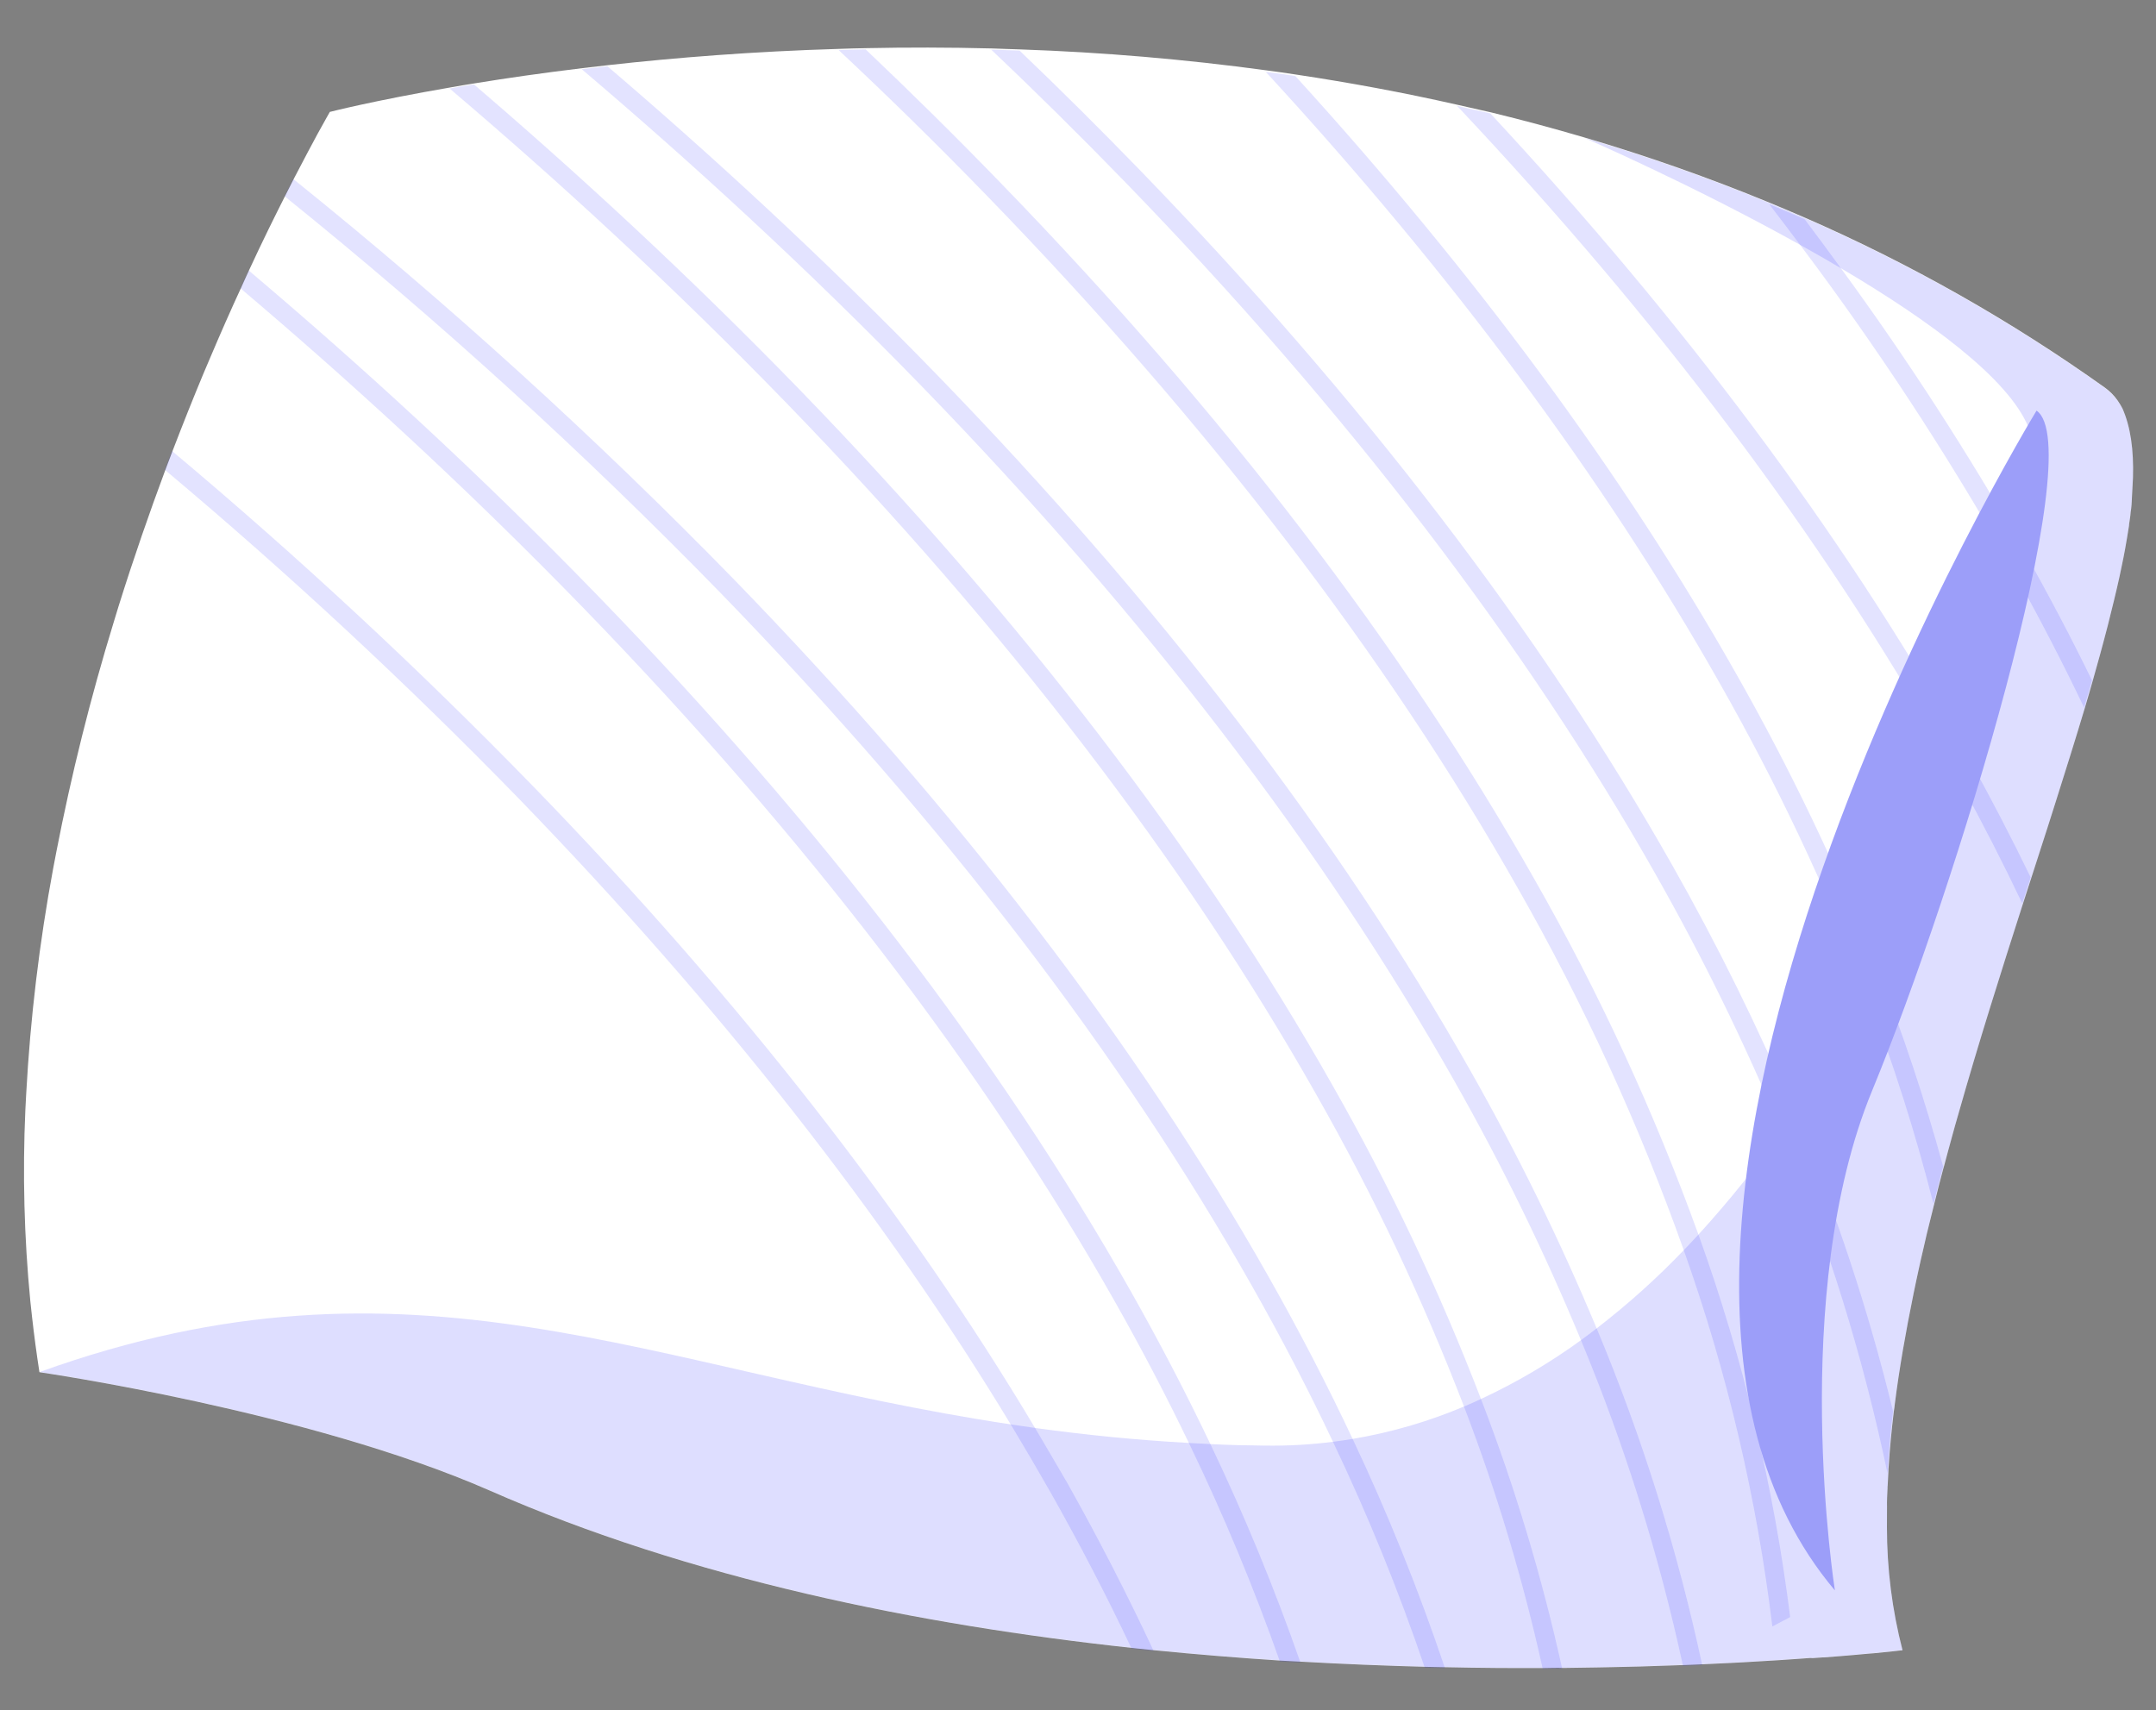 <svg width="179" height="142" viewBox="0 0 179 142" fill="none" xmlns="http://www.w3.org/2000/svg">
<rect x="0" y="0" width="179" height="142" fill="#808080" stroke="none"/>
<path d="M177.088 39.659C177.076 39.879 177.064 40.108 177.053 40.333C177.041 40.557 177.028 40.81 177.016 41.025C177.005 41.24 176.996 41.412 176.986 41.613C176.98 41.713 176.975 41.809 176.97 41.904C176.959 42.114 176.925 42.318 176.895 42.528C176.877 42.857 176.812 43.184 176.766 43.526C176.763 43.569 176.761 43.612 176.759 43.651C176.704 43.974 176.657 44.311 176.597 44.648C176.536 44.985 176.486 45.303 176.425 45.64C176.351 46.057 176.262 46.479 176.172 46.915C176.107 47.237 176.037 47.559 175.967 47.896C175.684 49.184 175.35 50.531 174.999 51.93C174.794 52.734 174.569 53.555 174.344 54.391C174.149 55.085 173.95 55.783 173.755 56.496C173.559 57.209 173.322 57.987 173.1 58.751C172.351 61.26 171.53 63.87 170.675 66.57C170.232 67.983 169.775 69.396 169.318 70.809C169.146 71.341 168.97 71.878 168.798 72.424C168.752 72.556 168.711 72.703 168.661 72.844C168.432 73.559 168.193 74.28 167.963 75.005C166.132 80.705 164.257 86.626 162.577 92.554C162.401 93.167 162.225 93.776 162.059 94.395C161.935 94.834 161.811 95.282 161.697 95.721C161.597 96.085 161.497 96.448 161.406 96.808C161.37 96.94 161.335 97.062 161.3 97.185C161.079 98.017 160.864 98.843 160.662 99.671C160.636 99.755 160.614 99.84 160.596 99.926C160.476 100.399 160.36 100.872 160.244 101.345C160.051 102.098 159.873 102.845 159.71 103.587C159.556 104.235 159.407 104.888 159.268 105.537C159.129 106.186 158.997 106.777 158.874 107.398C158.23 110.545 157.686 113.629 157.309 116.622C157.299 116.808 157.261 116.979 157.237 117.159C157.045 118.73 156.898 120.269 156.804 121.782C156.79 121.904 156.784 122.027 156.785 122.15C156.782 122.202 156.779 122.25 156.777 122.303C156.768 122.47 156.759 122.647 156.75 122.814C156.741 122.981 156.731 123.177 156.722 123.349C156.711 123.418 156.707 123.489 156.711 123.559C156.683 124.084 156.656 124.61 156.667 125.132C156.678 125.655 156.652 126.243 156.661 126.794C156.658 130.243 157.093 133.68 157.956 137.02L157.575 137.062L157.325 137.092L155.659 137.263L155.221 137.298L154.706 137.343L153.874 137.419L152.714 137.516L151.416 137.616L151.359 137.613L150.498 137.673C150.431 137.674 150.364 137.671 150.298 137.663L149.11 137.749C148.788 137.775 148.457 137.792 148.149 137.814L147.64 137.849C146.741 137.903 145.79 137.963 144.796 138.017L143.797 138.07L141.396 138.184C140.873 138.199 140.345 138.22 139.803 138.249L138.752 138.285L137.404 138.329L136.113 138.372C135.279 138.386 134.43 138.413 133.562 138.43L132.695 138.447L129.78 138.491C129.255 138.463 128.712 138.497 128.166 138.497C125.574 138.51 122.855 138.492 120.028 138.43L118.358 138.396C115.034 138.308 111.584 138.171 108.031 137.97L106.326 137.881C102.908 137.659 99.398 137.375 95.835 137.021L94.01 136.83C76.256 134.914 57.291 131.077 40.657 123.76C25.572 117.147 3.274 113.935 3.274 113.935C3.035 112.396 2.829 110.851 2.655 109.3C2.605 108.871 2.561 108.443 2.516 108.019C2.005 102.744 1.868 97.439 2.106 92.145C2.129 91.706 2.152 91.266 2.175 90.827C2.517 84.536 3.267 78.274 4.42 72.08L4.677 70.738C5.926 64.299 7.516 57.932 9.44 51.662C9.58 51.191 9.722 50.748 9.856 50.3C11.104 46.314 12.423 42.523 13.749 38.962C13.954 38.436 14.144 37.91 14.343 37.398C15.197 35.173 16.042 33.055 16.879 31.046C17.076 30.578 17.262 30.137 17.457 29.688C18.335 27.613 19.192 25.674 20.027 23.869C20.25 23.359 20.482 22.868 20.704 22.381C21.784 20.043 22.801 17.989 23.688 16.235C23.939 15.736 24.185 15.255 24.414 14.807C25.214 13.254 25.887 12.011 26.386 11.079C26.73 10.455 26.994 9.99 27.163 9.683L27.385 9.292C27.385 9.292 31.04 8.353 37.4 7.259C38.043 7.139 38.72 7.031 39.42 6.919C42.043 6.491 45.035 6.059 48.355 5.658C49.05 5.57 49.758 5.492 50.485 5.41C56.126 4.781 62.595 4.267 69.675 4.058C70.418 4.03 71.162 4.011 71.914 3.998C75.27 3.929 78.762 3.93 82.354 4.022C83.132 4.063 83.918 4.066 84.711 4.103C91.549 4.338 98.371 4.919 105.151 5.843C105.964 5.947 106.787 6.067 107.609 6.192C112.033 6.854 116.525 7.683 121.04 8.709C121.959 8.911 122.881 9.127 123.8 9.333C126.363 9.955 128.932 10.645 131.507 11.403C136.745 12.945 141.898 14.761 146.946 16.842C147.927 17.248 148.906 17.663 149.883 18.087C158.635 21.912 166.967 26.633 174.745 32.176C175.157 32.47 175.517 32.832 175.809 33.247C175.961 33.463 176.098 33.689 176.219 33.924C176.883 35.434 177.157 37.326 177.088 39.659Z" fill="white"/>
<path opacity="0.13" d="M177.086 39.659C177.075 39.879 177.063 40.108 177.051 40.333C177.039 40.557 177.026 40.81 177.015 41.025C177.003 41.24 176.994 41.412 176.984 41.613C176.979 41.713 176.974 41.809 176.969 41.904C176.958 42.114 176.923 42.318 176.893 42.528C176.876 42.857 176.811 43.184 176.764 43.526C176.762 43.569 176.76 43.612 176.758 43.651C176.702 43.973 176.656 44.311 176.595 44.648C176.534 44.985 176.484 45.303 176.424 45.64C176.349 46.057 176.26 46.479 176.17 46.915C176.105 47.237 176.036 47.559 175.965 47.896C175.683 49.184 175.349 50.531 174.998 51.93C174.793 52.734 174.568 53.555 174.342 54.391C174.148 55.085 173.948 55.783 173.753 56.496C173.558 57.209 173.321 57.987 173.099 58.751C172.35 61.26 171.528 63.87 170.673 66.57C170.23 67.983 169.773 69.396 169.316 70.809C169.145 71.341 168.968 71.878 168.796 72.424C168.751 72.556 168.71 72.703 168.659 72.844C168.43 73.559 168.191 74.28 167.962 75.005C166.131 80.704 164.255 86.626 162.575 92.554C162.399 93.167 162.224 93.776 162.057 94.394C161.934 94.833 161.81 95.282 161.696 95.721L161.395 96.802C161.388 96.936 161.334 97.058 161.298 97.185C161.078 98.016 160.862 98.843 160.661 99.671C160.632 99.756 160.614 99.836 160.59 99.916C160.475 100.389 160.349 100.862 160.243 101.335C160.05 102.088 159.872 102.835 159.709 103.577C159.555 104.225 159.406 104.878 159.267 105.527C159.128 106.176 158.991 106.767 158.873 107.389C158.229 110.535 157.684 113.619 157.308 116.612C157.298 116.798 157.26 116.969 157.236 117.15C157.044 118.72 156.896 120.259 156.803 121.773C156.797 121.892 156.79 122.016 156.784 122.14C156.779 122.183 156.777 122.226 156.777 122.269C156.767 122.451 156.758 122.632 156.749 122.804C156.74 122.976 156.73 123.167 156.721 123.339C156.71 123.409 156.706 123.479 156.71 123.549C156.682 124.075 156.655 124.6 156.666 125.123C156.677 125.645 156.651 126.233 156.66 126.784C156.657 130.234 157.092 133.67 157.955 137.01L157.574 137.052L157.324 137.082L155.658 137.254L155.22 137.288L154.705 137.333L153.873 137.409L152.713 137.507L151.415 137.606L151.358 137.603L150.497 137.664C150.43 137.665 150.363 137.661 150.297 137.653L149.109 137.74C148.787 137.766 148.456 137.782 148.148 137.804L147.638 137.84C146.74 137.893 145.789 137.954 144.794 138.007L143.796 138.06L141.395 138.174C140.872 138.19 140.344 138.21 139.802 138.239L138.751 138.275L137.403 138.319L136.112 138.362C135.278 138.376 134.429 138.403 133.561 138.42L132.693 138.437L129.779 138.481C129.254 138.453 128.711 138.487 128.165 138.487C125.573 138.5 122.854 138.483 120.027 138.421L118.357 138.386C115.033 138.298 111.583 138.161 108.03 137.961L106.325 137.871C102.907 137.65 99.397 137.365 95.834 137.011L94.009 136.82C76.255 134.904 57.289 131.067 40.656 123.75C25.571 117.137 3.273 113.925 3.273 113.925C34.357 102.726 53.804 113.749 84.021 118.285C84.682 118.387 85.352 118.484 86.027 118.577C90.069 119.133 94.313 119.571 98.802 119.815C99.39 119.846 99.987 119.877 100.584 119.908C102.017 119.983 103.509 120.013 105.017 120.03C106.933 120.059 108.848 119.95 110.748 119.703C111.297 119.636 111.838 119.554 112.374 119.462C115.55 118.923 118.651 118.015 121.615 116.756C122.105 116.557 122.596 116.328 123.047 116.117C125.96 114.758 128.734 113.119 131.33 111.225C131.765 110.906 132.199 110.579 132.631 110.244C135.198 108.26 137.613 106.086 139.854 103.74C140.259 103.316 140.67 102.883 141.071 102.444C143.548 99.728 145.851 96.859 147.967 93.853C148.324 93.345 148.676 92.837 149.034 92.319C151.202 89.113 153.208 85.799 155.042 82.389C155.371 81.775 155.695 81.159 156.021 80.525C158.618 75.481 160.904 70.283 162.865 64.959C163.105 64.296 163.341 63.633 163.572 62.98C165.284 58.163 166.673 53.237 167.729 48.236C167.898 47.392 168.05 46.586 168.182 45.807C169.026 40.852 169.115 37.14 168.39 35.43C166.714 31.401 160.187 26.625 153.071 22.407C151.951 21.74 150.812 21.086 149.681 20.457C140.524 15.332 131.514 11.437 131.514 11.437C136.751 12.979 141.904 14.795 146.952 16.876C147.933 17.281 148.912 17.697 149.89 18.121C158.641 21.946 166.973 26.667 174.751 32.209C175.163 32.504 175.523 32.866 175.816 33.281C175.967 33.497 176.104 33.723 176.225 33.958C176.881 35.434 177.156 37.326 177.086 39.659Z" fill="#0000FF"/>
<g opacity="0.11">
<path d="M173.685 56.493C173.474 57.233 173.253 57.983 173.031 58.748C171.374 55.277 169.581 51.798 167.653 48.313C167.32 47.716 166.992 47.12 166.654 46.522C161.528 37.507 155.833 28.827 149.604 20.535C148.709 19.338 147.804 18.145 146.89 16.954C147.871 17.36 148.85 17.775 149.827 18.2C150.897 19.625 151.962 21.06 152.994 22.484C158.442 29.948 163.461 37.717 168.026 45.751L168.105 45.885C170.101 49.425 171.961 52.961 173.685 56.493Z" fill="#0000FF"/>
</g>
<g opacity="0.11">
<path d="M161.336 96.842C161.3 96.975 161.265 97.097 161.23 97.22C161.009 98.051 160.793 98.878 160.592 99.706C160.565 99.79 160.543 99.875 160.526 99.961C159.017 94.031 157.162 88.195 154.97 82.481C151.55 73.597 147.471 64.98 142.766 56.704C133.192 39.776 120.549 22.74 105.086 5.964C105.899 6.069 106.722 6.188 107.544 6.313C122.489 22.732 134.779 39.38 144.138 55.933C148.654 63.878 152.6 72.133 155.948 80.636C158.027 85.941 159.822 91.352 161.326 96.847L161.336 96.842Z" fill="#0000FF"/>
</g>
<g opacity="0.11">
<path d="M148.626 134.266C148.134 134.528 147.641 134.78 147.149 135.046C145.857 124.393 143.39 113.915 139.794 103.804C136.101 93.414 131.499 83.369 126.039 73.788C115.181 54.581 100.37 35.238 81.988 16.302C77.844 12.028 73.703 7.966 69.63 4.161C70.374 4.133 71.118 4.114 71.87 4.101C75.579 7.624 79.346 11.331 83.112 15.226C101.584 34.267 116.486 53.72 127.41 73.032C132.784 82.457 137.337 92.326 141.02 102.532C144.717 112.797 147.268 123.44 148.626 134.266Z" fill="#0000FF"/>
</g>
<g opacity="0.11">
<path d="M129.7 138.563C129.174 138.535 128.631 138.569 128.085 138.569C126.451 131.168 124.27 123.899 121.561 116.82C118.128 107.883 114.027 99.217 109.292 90.896C98.439 71.693 83.622 52.355 65.241 33.409C55.635 23.505 46.036 14.742 37.323 7.346C37.967 7.226 38.643 7.118 39.343 7.006C47.8 14.245 57.063 22.747 66.343 32.308C84.815 51.349 99.716 70.802 110.635 90.123C115.395 98.486 119.516 107.196 122.964 116.18C125.769 123.461 128.021 130.943 129.7 138.563Z" fill="#0000FF"/>
</g>
<g opacity="0.11">
<path d="M107.966 138.043L106.261 137.954C104.093 131.801 101.585 125.773 98.748 119.898C96.848 115.942 94.775 111.981 92.531 108.017C81.672 88.814 66.856 69.475 48.48 50.525C38.642 40.384 28.818 31.436 19.962 23.937C20.186 23.427 20.417 22.936 20.639 22.45C29.624 30.046 39.604 39.117 49.605 49.435C68.077 68.471 82.979 87.924 93.898 107.245C96.3 111.496 98.51 115.743 100.53 119.987C103.339 125.864 105.821 131.892 107.966 138.043Z" fill="#0000FF"/>
</g>
<g opacity="0.11">
<path d="M168.593 72.845C168.364 73.561 168.125 74.281 167.895 75.007C166.316 71.686 164.614 68.362 162.79 65.032C162.318 64.164 161.836 63.301 161.35 62.432C151.229 44.528 137.67 26.505 120.973 8.792C121.891 8.994 122.814 9.209 123.732 9.415C139.769 26.667 152.874 44.202 162.723 61.637C162.987 62.097 163.245 62.565 163.498 63.029C165.315 66.32 167.013 69.592 168.593 72.845Z" fill="#0000FF"/>
</g>
<g opacity="0.11">
<path d="M157.169 117.18C156.977 118.75 156.829 120.289 156.736 121.803C156.729 121.922 156.723 122.046 156.716 122.17C156.714 122.223 156.711 122.271 156.708 122.323C154.672 112.601 151.722 103.093 147.897 93.927C144.852 86.611 141.366 79.487 137.457 72.595C126.608 53.397 111.782 34.058 93.406 15.108C89.68 11.27 85.975 7.607 82.291 4.12C83.069 4.16 83.855 4.163 84.648 4.2C87.923 7.328 91.217 10.599 94.531 14.013C113.003 33.064 127.904 52.517 138.829 71.824C142.602 78.477 145.986 85.343 148.964 92.388C152.361 100.418 155.105 108.708 157.169 117.18Z" fill="#0000FF"/>
</g>
<g opacity="0.11">
<path d="M141.324 138.256C140.801 138.272 140.273 138.292 139.73 138.322C137.731 129.073 134.897 120.025 131.265 111.289C128.197 103.883 124.675 96.674 120.718 89.703C109.86 70.504 95.048 51.161 76.667 32.216C66.879 22.125 57.11 13.223 48.297 5.746C48.991 5.658 49.699 5.58 50.426 5.498C58.99 12.809 68.386 21.424 77.788 31.116C96.265 50.157 111.166 69.61 122.09 88.922C126.009 95.833 129.507 102.975 132.566 110.308C136.341 119.334 139.273 128.69 141.324 138.256Z" fill="#0000FF"/>
</g>
<g opacity="0.11">
<path d="M119.963 138.504L118.293 138.469C116.128 132.091 113.591 125.847 110.694 119.767C108.659 115.455 106.416 111.136 103.963 106.809C93.11 87.606 78.293 68.268 59.912 49.323C48.49 37.595 36.372 26.565 23.624 16.294C23.875 15.794 24.12 15.314 24.35 14.866C37.244 25.235 49.499 36.374 61.047 48.223C79.519 67.264 94.421 86.717 105.34 106.038C107.888 110.54 110.217 115.036 112.325 119.527C115.237 125.699 117.787 132.035 119.963 138.504Z" fill="#0000FF"/>
</g>
<g opacity="0.11">
<path d="M95.779 137.08L93.954 136.889C91.916 132.577 89.673 128.253 87.224 123.917C86.172 122.068 85.086 120.213 83.966 118.354C73.472 100.985 59.777 83.563 43.174 66.411C33.813 56.785 23.97 47.638 13.684 39.006C13.889 38.481 14.079 37.954 14.278 37.443C24.748 46.222 34.767 55.527 44.295 65.32C61.335 82.879 75.336 100.795 85.973 118.631C86.853 120.114 87.732 121.63 88.611 123.132C91.225 127.79 93.614 132.439 95.779 137.08Z" fill="#0000FF"/>
</g>
<path d="M169.082 34.095C169.082 34.095 127.403 102.492 152.341 132.053C152.341 132.053 148.454 107.476 155.426 90.572C162.397 73.669 173.5 37.137 169.082 34.095Z" fill="#9C9EF9"/>
</svg>
